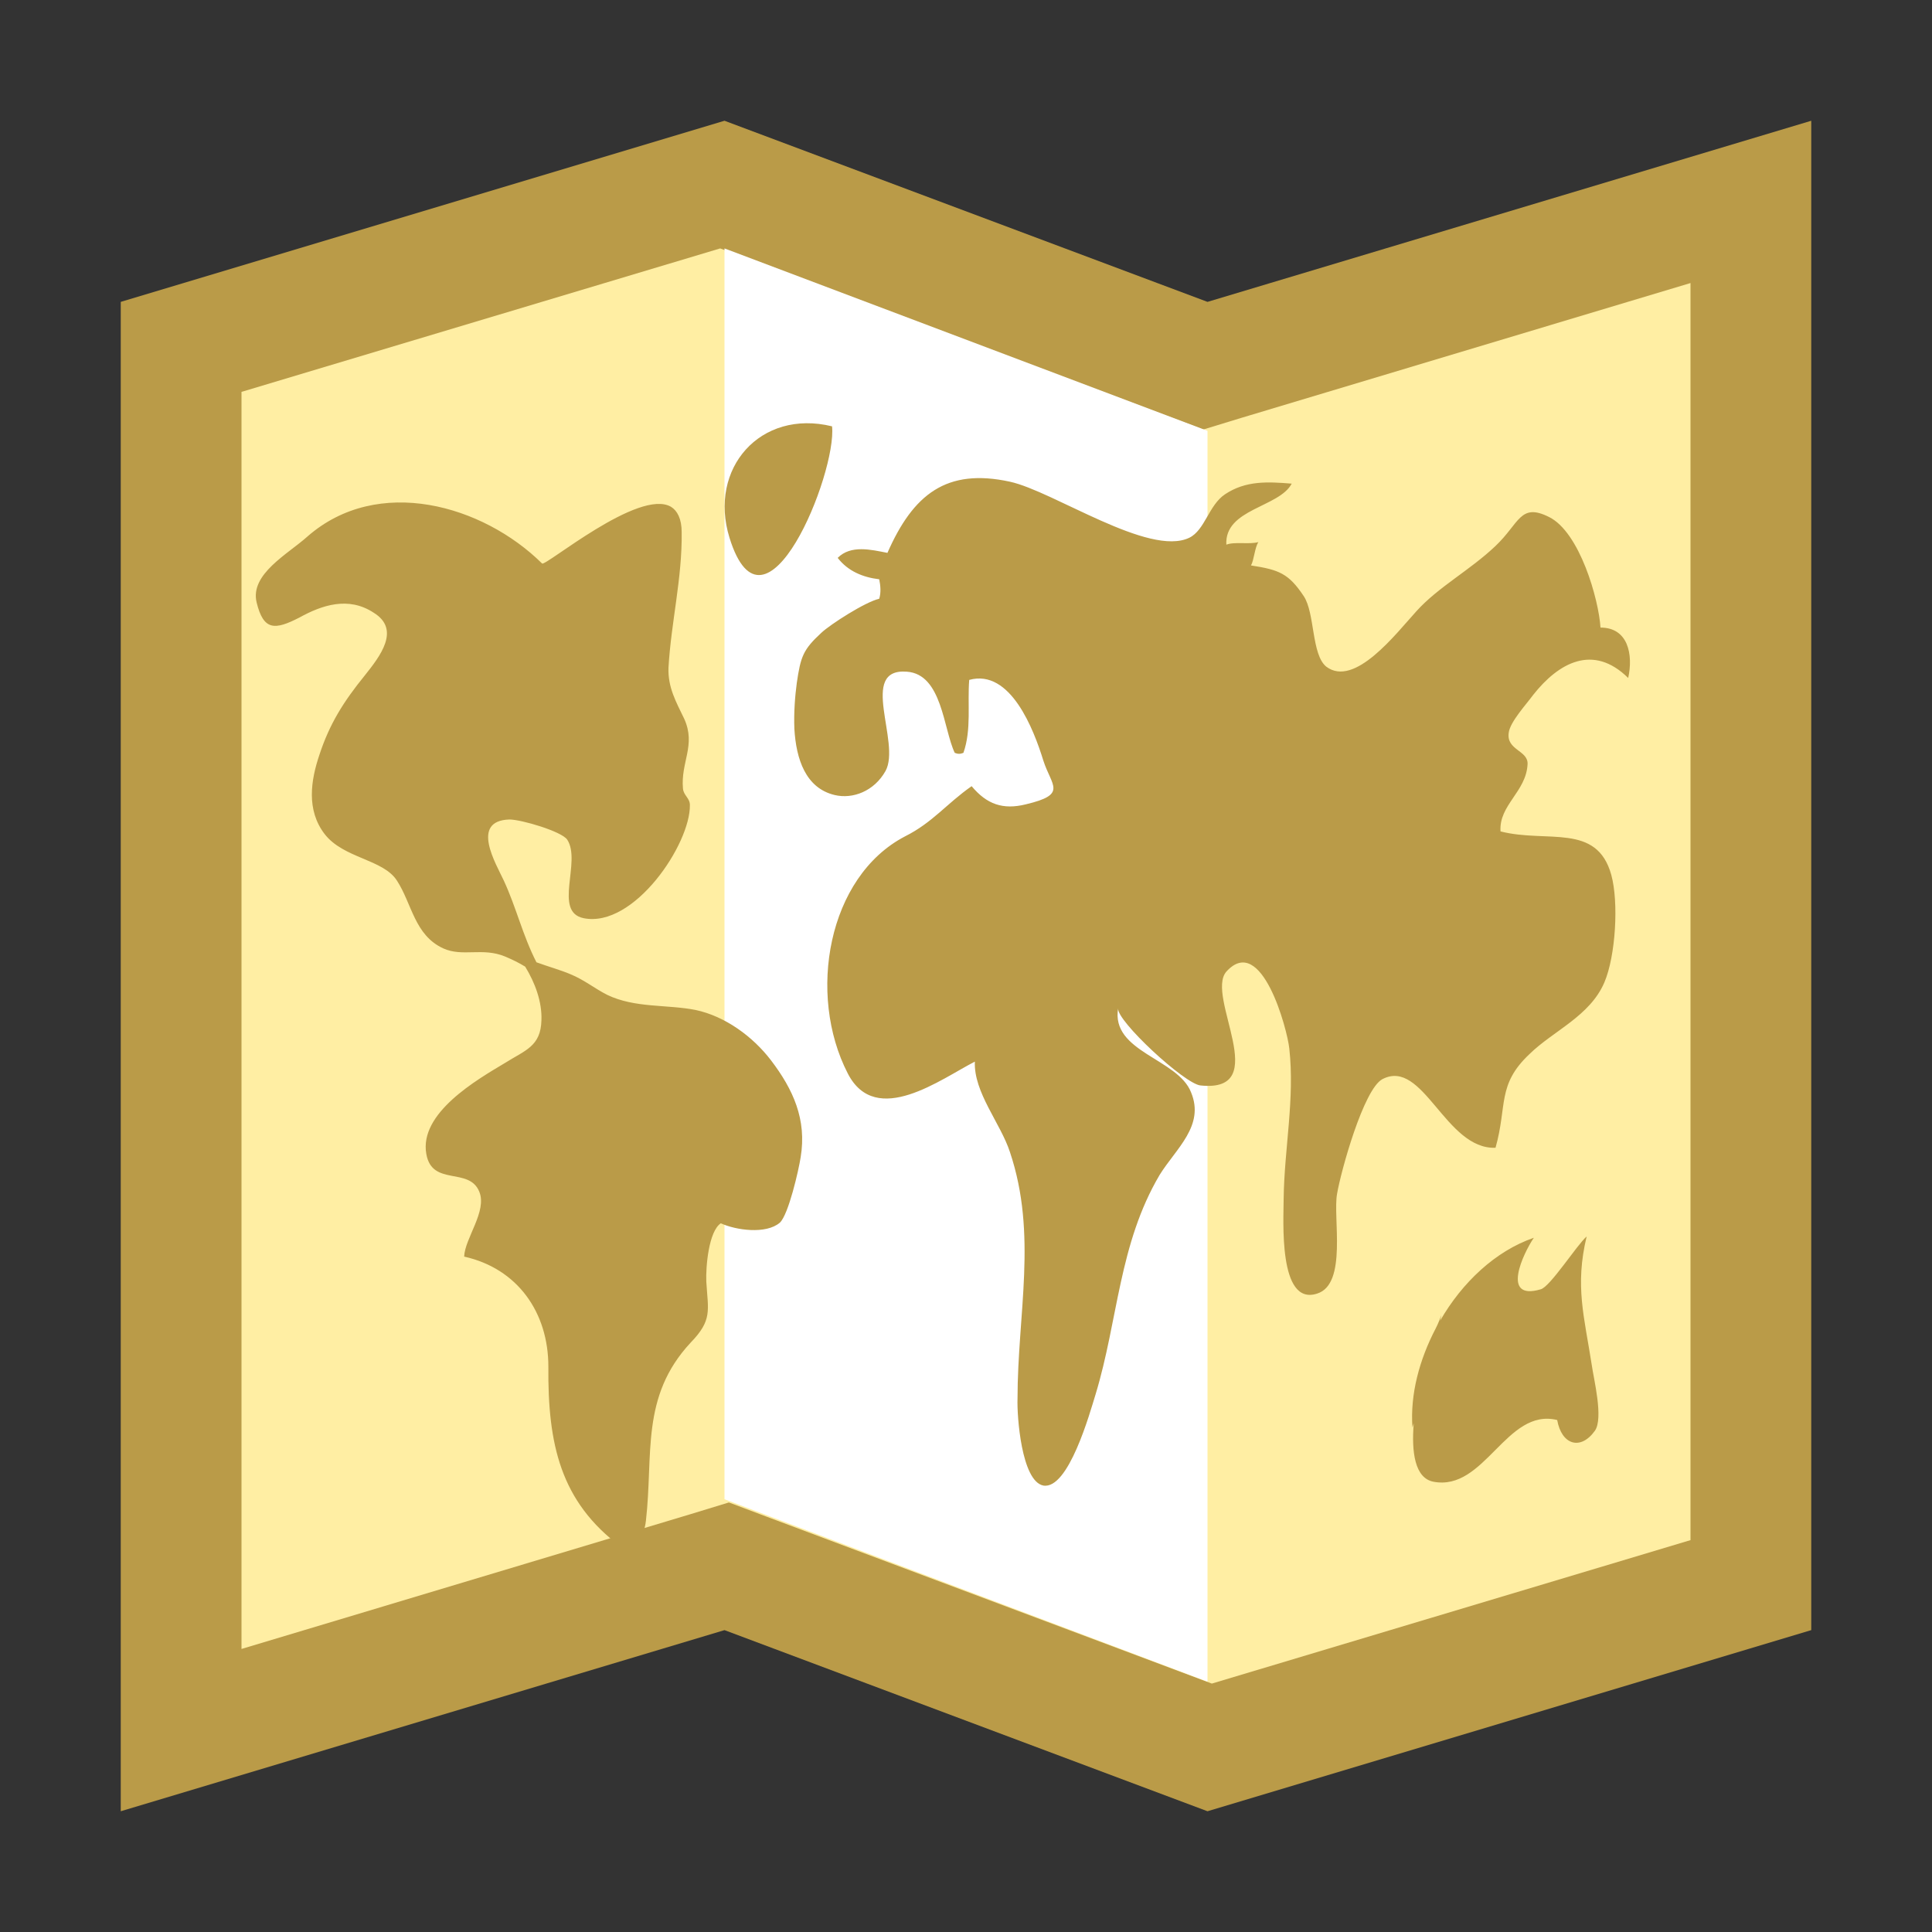 <?xml version="1.0" encoding="UTF-8"?>
<svg xmlns="http://www.w3.org/2000/svg" xmlns:xlink="http://www.w3.org/1999/xlink" width="12pt" height="12pt" viewBox="0 0 12 12" version="1.1">
<rect x="0" y="0" width="12" height="12" fill="#333333" stroke="none"/>
<g id="surface2340">
<path style=" stroke:none;fill-rule:nonzero;fill:rgb(100%,93.333%,63.922%);fill-opacity:1;" d="M 4.512 9.73 L 1.125 10.746 L 1.125 2.152 L 4.488 1.145 L 7.488 2.27 L 10.875 1.254 L 10.875 9.848 L 7.512 10.855 Z M 4.512 9.73 "/>
<path style=" stroke:none;fill-rule:nonzero;fill:rgb(72.941%,60.784%,28.235%);fill-opacity:1;" d="M 4.473 1.543 L 7.234 2.578 L 7.473 2.668 L 7.715 2.594 L 10.5 1.758 L 10.5 9.566 L 7.527 10.457 L 4.766 9.422 L 4.527 9.332 L 4.285 9.406 L 1.5 10.242 L 1.5 2.434 L 4.473 1.543 M 11.25 0.75 L 7.5 1.875 L 4.5 0.75 L 0.75 1.875 L 0.75 11.25 L 4.5 10.125 L 7.5 11.25 L 11.25 10.125 Z M 11.25 0.75 "/>
<path style=" stroke:none;fill-rule:nonzero;fill:rgb(100%,100%,100%);fill-opacity:1;" d="M 7.5 10.445 L 4.5 9.312 L 4.5 1.543 L 7.5 2.676 Z M 7.5 10.445 "/>
<path style=" stroke:none;fill-rule:nonzero;fill:rgb(72.941%,60.784%,28.235%);fill-opacity:1;" d="M 4.32 6.273 C 4.141 6.238 3.945 6.262 3.773 6.18 C 3.695 6.141 3.629 6.086 3.543 6.051 C 3.488 6.027 3.406 6.004 3.332 5.977 C 3.246 5.809 3.207 5.637 3.129 5.469 C 3.082 5.367 2.918 5.098 3.164 5.09 C 3.238 5.09 3.488 5.164 3.523 5.215 C 3.613 5.352 3.434 5.664 3.625 5.703 C 3.938 5.766 4.289 5.242 4.285 5 C 4.285 4.957 4.246 4.941 4.242 4.898 C 4.227 4.734 4.324 4.629 4.25 4.465 C 4.199 4.359 4.148 4.27 4.152 4.148 C 4.168 3.867 4.238 3.59 4.234 3.305 C 4.234 3.223 4.207 3.172 4.168 3.148 C 3.969 3.031 3.387 3.52 3.367 3.5 C 3 3.137 2.348 2.949 1.91 3.332 C 1.789 3.441 1.551 3.566 1.594 3.742 C 1.637 3.918 1.707 3.914 1.859 3.836 C 2 3.758 2.164 3.703 2.32 3.805 C 2.492 3.91 2.359 4.078 2.266 4.195 C 2.133 4.359 2.047 4.496 1.984 4.688 C 1.93 4.848 1.902 5.031 2.016 5.18 C 2.133 5.332 2.379 5.336 2.465 5.469 C 2.559 5.613 2.574 5.809 2.754 5.891 C 2.875 5.945 2.996 5.883 3.137 5.941 C 3.184 5.961 3.223 5.98 3.262 6.004 C 3.324 6.105 3.367 6.223 3.363 6.336 C 3.359 6.5 3.262 6.523 3.137 6.602 C 2.961 6.707 2.602 6.914 2.648 7.168 C 2.684 7.371 2.914 7.246 2.977 7.402 C 3.027 7.523 2.887 7.691 2.883 7.805 C 3.215 7.879 3.406 8.152 3.406 8.488 C 3.402 8.969 3.48 9.328 3.859 9.609 C 3.953 9.594 4 9.551 4.012 9.445 C 4.059 9.035 3.977 8.676 4.289 8.34 C 4.426 8.199 4.398 8.141 4.387 7.961 C 4.383 7.867 4.402 7.648 4.477 7.598 C 4.57 7.641 4.758 7.668 4.844 7.594 C 4.898 7.543 4.961 7.266 4.973 7.188 C 5.012 6.953 4.926 6.766 4.789 6.586 C 4.676 6.438 4.504 6.312 4.32 6.273 Z M 5.168 2.648 C 4.723 2.539 4.398 2.91 4.531 3.34 C 4.75 4.047 5.199 2.938 5.168 2.648 Z M 10.113 4.211 C 10.145 4.066 10.113 3.898 9.941 3.898 C 9.93 3.723 9.812 3.305 9.621 3.211 C 9.441 3.121 9.438 3.25 9.289 3.391 C 9.129 3.543 8.934 3.645 8.797 3.797 C 8.672 3.934 8.414 4.273 8.238 4.141 C 8.145 4.066 8.168 3.809 8.098 3.703 C 8.004 3.562 7.945 3.539 7.77 3.512 C 7.789 3.48 7.793 3.402 7.816 3.367 C 7.762 3.383 7.668 3.363 7.617 3.383 C 7.605 3.16 7.945 3.152 8.023 3.004 C 7.875 2.992 7.738 2.984 7.609 3.07 C 7.508 3.137 7.484 3.293 7.387 3.34 C 7.137 3.461 6.543 3.051 6.273 2.992 C 5.879 2.906 5.672 3.07 5.512 3.434 C 5.41 3.414 5.285 3.383 5.203 3.465 C 5.266 3.547 5.359 3.586 5.461 3.598 C 5.469 3.637 5.473 3.68 5.461 3.719 C 5.375 3.738 5.156 3.879 5.102 3.93 C 4.988 4.035 4.973 4.078 4.949 4.242 C 4.938 4.324 4.93 4.426 4.934 4.527 C 4.945 4.715 5.004 4.895 5.184 4.938 C 5.297 4.965 5.43 4.914 5.5 4.789 C 5.598 4.613 5.328 4.148 5.633 4.172 C 5.852 4.188 5.859 4.527 5.93 4.676 C 5.949 4.684 5.965 4.684 5.984 4.676 C 6.035 4.531 6.008 4.371 6.02 4.223 C 6.277 4.152 6.422 4.535 6.48 4.723 C 6.531 4.883 6.633 4.934 6.371 4.996 C 6.23 5.031 6.129 4.996 6.035 4.883 C 5.879 4.992 5.793 5.109 5.621 5.195 C 5.141 5.445 5.012 6.176 5.266 6.668 C 5.441 7.008 5.848 6.699 6.055 6.594 C 6.047 6.785 6.215 6.977 6.273 7.156 C 6.445 7.668 6.32 8.16 6.32 8.688 C 6.316 8.793 6.344 9.199 6.48 9.227 C 6.637 9.254 6.77 8.773 6.805 8.66 C 6.945 8.199 6.949 7.727 7.203 7.297 C 7.305 7.133 7.484 6.992 7.398 6.785 C 7.316 6.574 6.898 6.535 6.945 6.262 C 6.93 6.336 7.359 6.734 7.457 6.742 C 7.91 6.789 7.484 6.188 7.617 6.035 C 7.836 5.793 7.996 6.395 8.008 6.512 C 8.043 6.824 7.977 7.133 7.973 7.445 C 7.973 7.574 7.938 8.113 8.18 8.035 C 8.371 7.977 8.277 7.559 8.305 7.414 C 8.328 7.277 8.469 6.766 8.586 6.703 C 8.84 6.57 8.977 7.141 9.289 7.129 C 9.363 6.867 9.297 6.738 9.5 6.547 C 9.648 6.402 9.875 6.312 9.965 6.102 C 10.035 5.938 10.055 5.605 10.008 5.434 C 9.918 5.109 9.609 5.238 9.32 5.164 C 9.309 5 9.48 4.918 9.488 4.746 C 9.492 4.66 9.355 4.66 9.371 4.551 C 9.379 4.484 9.48 4.375 9.523 4.316 C 9.68 4.117 9.895 3.996 10.113 4.211 Z M 9.855 7.68 C 9.793 7.734 9.629 7.992 9.57 8.008 C 9.32 8.082 9.461 7.785 9.527 7.688 C 9.289 7.77 9.082 7.965 8.945 8.203 L 8.953 8.168 C 8.945 8.188 8.934 8.219 8.918 8.25 C 8.816 8.445 8.758 8.66 8.773 8.867 L 8.781 8.84 C 8.766 9.023 8.789 9.18 8.902 9.203 C 9.223 9.266 9.355 8.742 9.672 8.82 C 9.699 8.973 9.816 9.012 9.906 8.887 C 9.961 8.809 9.898 8.562 9.887 8.48 C 9.84 8.176 9.781 7.988 9.855 7.68 Z M 9.855 7.68 "/>
</g>
</svg>

